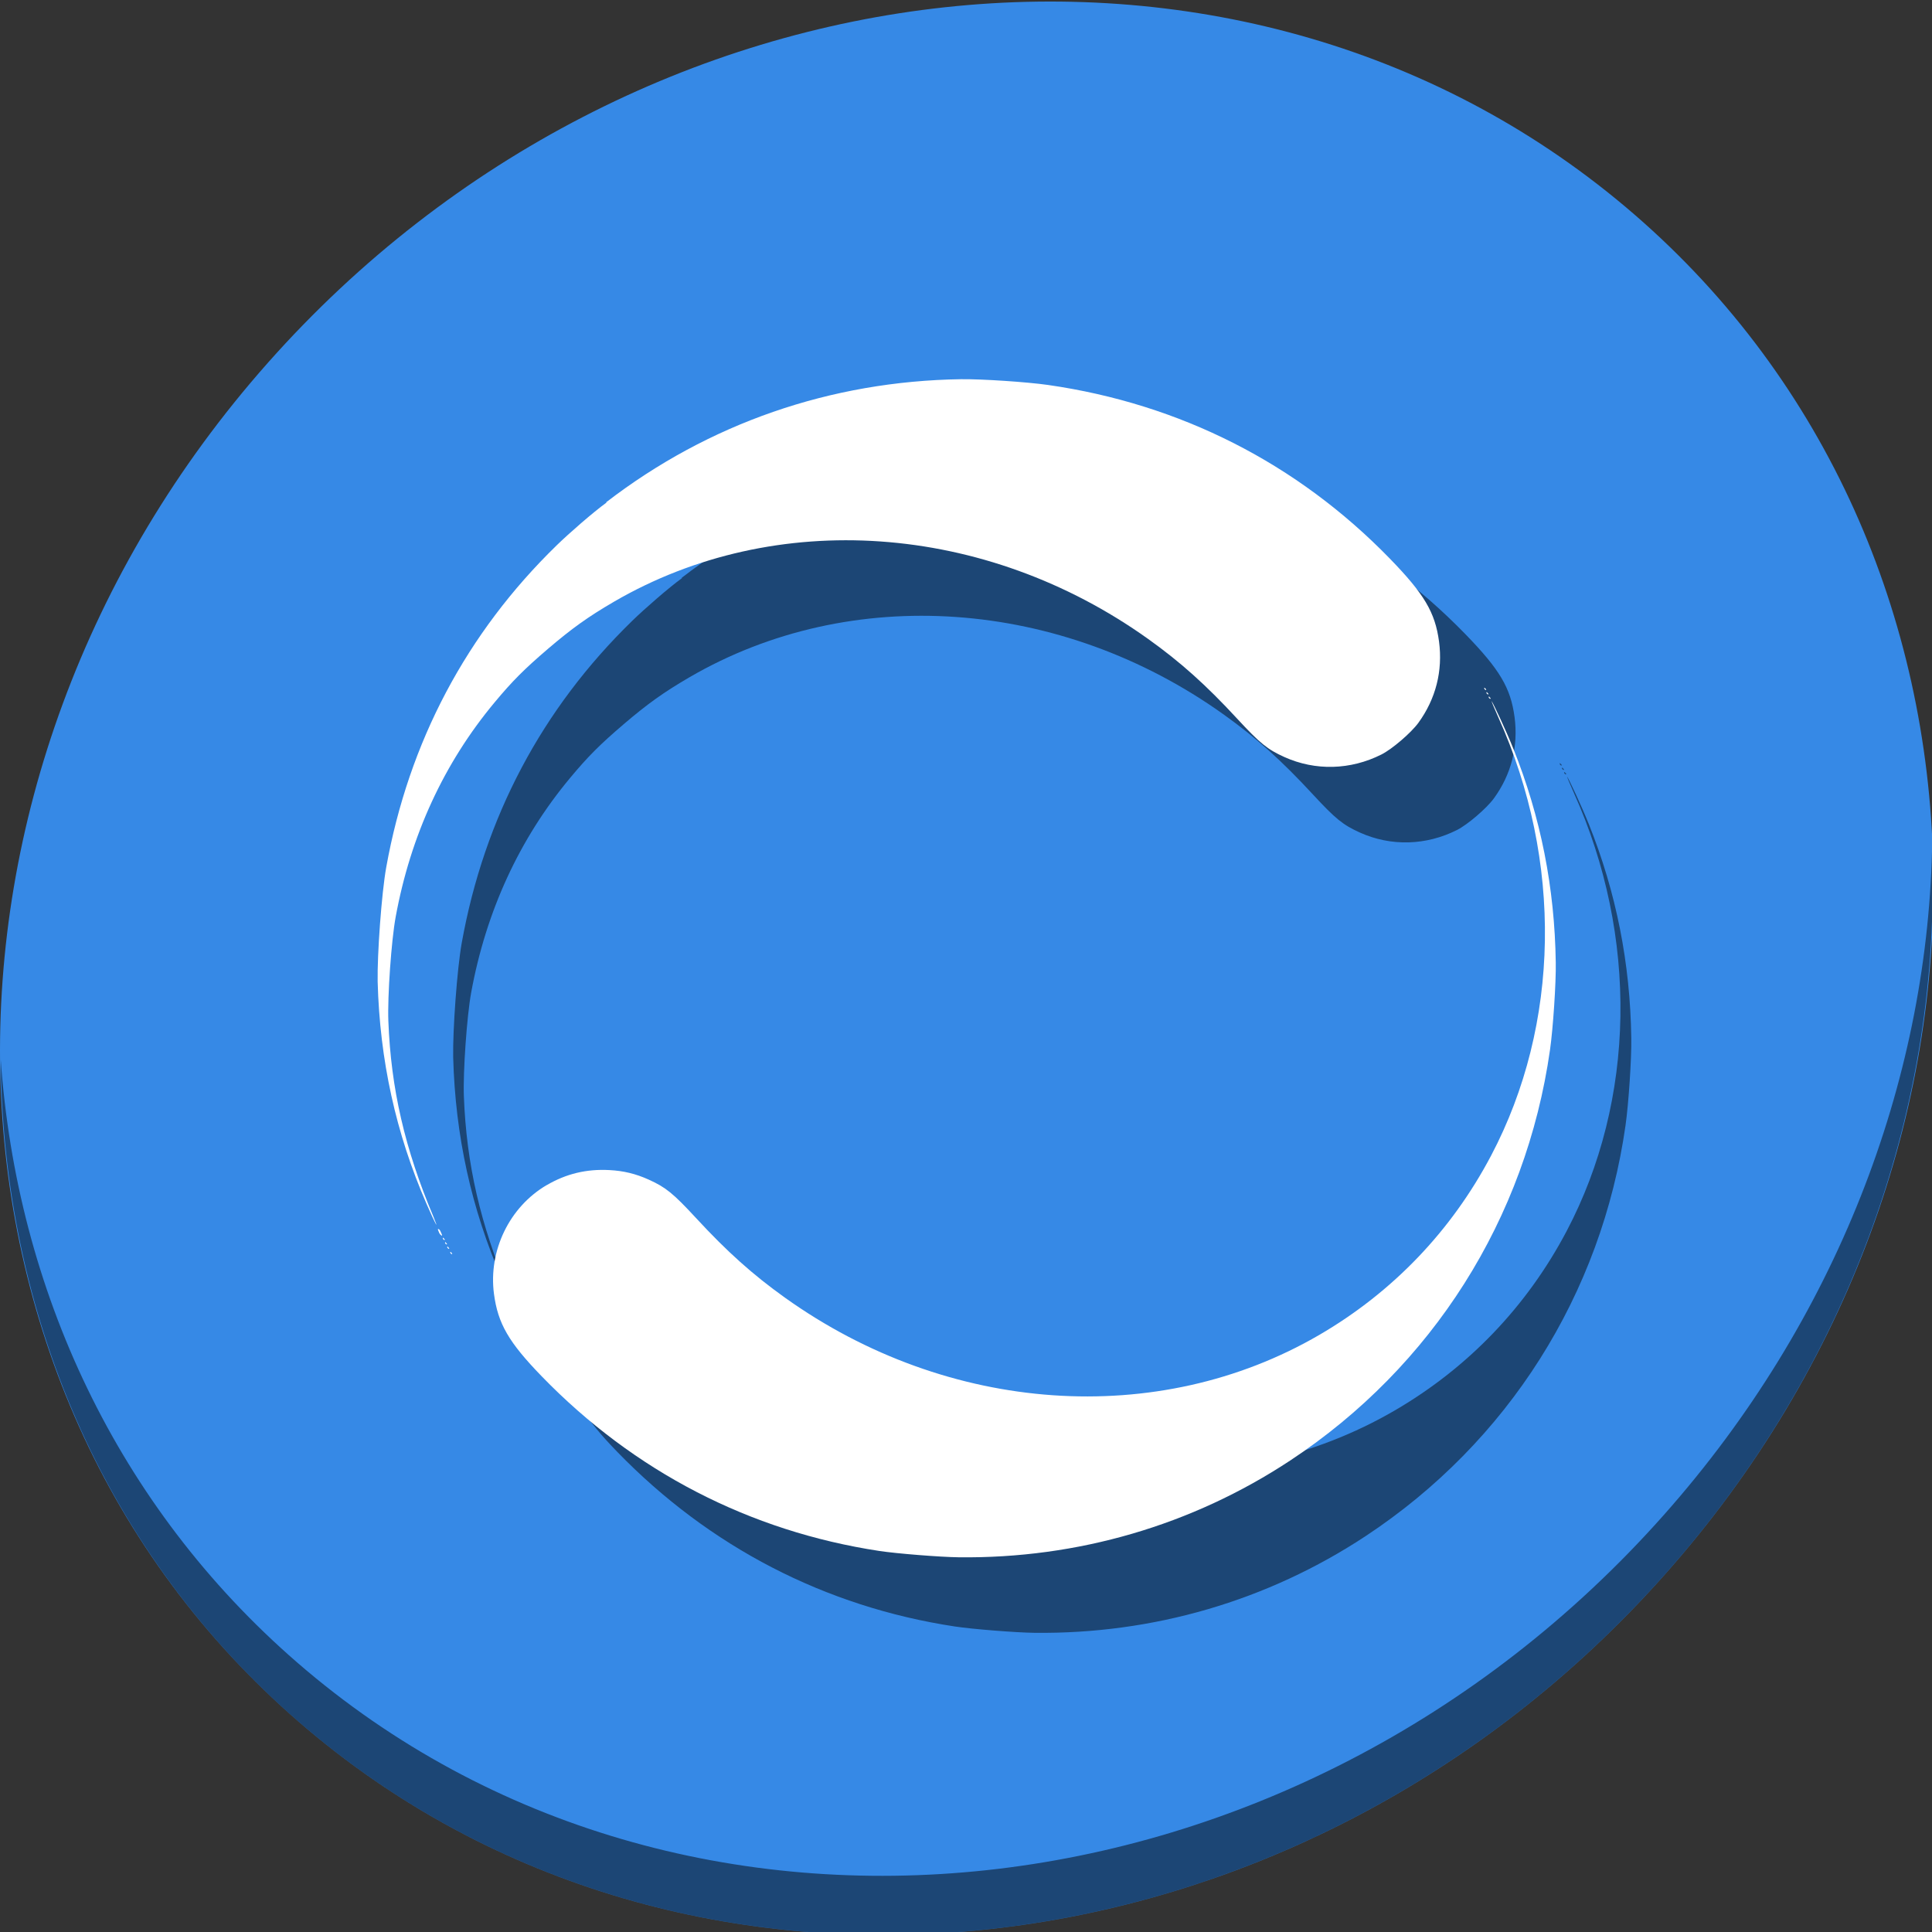 <?xml version="1.0" encoding="UTF-8" standalone="no"?>
<!-- Created with Inkscape (http://www.inkscape.org/) -->

<svg
   xmlns:dc="http://purl.org/dc/elements/1.1/"
   xmlns:cc="http://creativecommons.org/ns#"
   xmlns:rdf="http://www.w3.org/1999/02/22-rdf-syntax-ns#"
   xmlns:svg="http://www.w3.org/2000/svg"
   xmlns="http://www.w3.org/2000/svg"
   xmlns:sodipodi="http://sodipodi.sourceforge.net/DTD/sodipodi-0.dtd"
   xmlns:inkscape="http://www.inkscape.org/namespaces/inkscape"
   width="22"
   height="22"
   viewBox="0 0 22 22"
   id="svg2"
   version="1.1"
   inkscape:version="0.92.3 (2405546, 2018-03-11)"
   sodipodi:docname="btsync-gui-4.svg">
  <rect x="0" y="0" width="22" height="22" fill="#333333" stroke="none"/>
  <defs
     id="defs4" />
  <sodipodi:namedview
     id="base"
     pagecolor="#ffffff"
     bordercolor="#666666"
     borderopacity="1.0"
     inkscape:pageopacity="0.0"
     inkscape:pageshadow="2"
     inkscape:zoom="15.839192"
     inkscape:cx="12.688638"
     inkscape:cy="8.5966841"
     inkscape:document-units="px"
     inkscape:current-layer="layer1"
     showgrid="false"
     units="px"
     inkscape:window-width="1366"
     inkscape:window-height="718"
     inkscape:window-x="0"
     inkscape:window-y="25"
     inkscape:window-maximized="1" />
  <g
     inkscape:label="Layer 1"
     inkscape:groupmode="layer"
     id="layer1"
     transform="translate(0,-1030.362)">
    <g
       id="g827"
       transform="matrix(0.043,0,0,0.043,2.412269e-7,1007.144)">
      <path
         style="fill:#3689e6;fill-opacity:1;stroke-width:11.11"
         inkscape:connector-curvature="0"
         d="m 432.913,596.836 c 102.193,88.574 105.827,249.7 8.117,359.899 C 343.32,1066.934 181.28,1084.463 79.087,995.889 -23.106,907.313 -26.74,746.189 70.97,635.99 168.68,525.792 330.72,508.263 432.913,596.836 Z"
         id="path27" />
      <path
         style="opacity:1;fill:#000000;fill-opacity:0.49;stroke-width:11.11"
         inkscape:connector-curvature="0"
         d="m 511.635,765.266 c -1.551,61.312 -25.161,124.155 -70.966,175.814 C 342.959,1051.28 180.919,1068.807 78.726,980.233 30.827,938.717 4.497,881.285 0.194,820.592 0.799,886.947 27.117,950.845 79.079,995.882 181.272,1084.456 343.32,1066.92 441.022,956.728 490.727,900.671 514.027,831.437 511.635,765.266 Z"
         id="path51" />
      <path
         style="fill:#000000;fill-opacity:0.49;stroke-width:0.318"
         d="m 180.528,692.963 c 27.109,-20.872 59.454,-32.081 93.943,-32.589 5.378,-0.078 17.499,0.725 23.096,1.528 35.009,5.037 65.942,20.749 90.461,45.952 9.129,9.396 12.02,14.252 13.054,21.987 1.03,7.771 -0.854,15.191 -5.482,21.55 -1.93,2.635 -6.941,6.939 -9.764,8.361 -8.209,4.131 -17.492,4.378 -25.7,0.682 -4.492,-2.027 -6.453,-3.612 -12.498,-10.146 -8.267,-8.954 -15.066,-15.038 -23.569,-21.113 -43.188,-30.863 -98.757,-34.742 -141.498,-9.864 -6.812,3.974 -11.056,7 -17.436,12.446 -6.319,5.413 -9.431,8.523 -14.173,14.221 -13.394,16.066 -22.243,35.266 -26.189,56.833 -1.139,6.251 -2.179,20.994 -1.93,27.505 0.687,17.944 4.35,33.848 11.943,51.859 0.659,1.599 0.97,2.5 0.667,1.954 -0.315,-0.527 -1.459,-2.954 -2.509,-5.401 -8.123,-18.666 -12.375,-38.013 -12.933,-58.832 -0.133,-7.134 1.028,-23.345 2.271,-30.271 5.972,-33.181 21.238,-62.01 45.157,-85.279 3.339,-3.254 9.624,-8.721 13.171,-11.302 z M 136.292,885.506 c 0.237,0.196 0.456,0.72 0.628,1.139 0.241,0.616 0.247,0.679 -0.236,0.318 -0.279,-0.209 -0.5,-0.782 -0.628,-1.139 -0.212,-0.45 -0.003,-0.526 0.222,-0.299 z m 1.308,2.463 c 0.291,0.218 0.205,0.444 0.003,0.351 -0.209,-0.156 -0.421,-0.315 -0.317,-0.528 -0.042,-0.032 0.066,-0.241 0.354,0.265 z m 0.587,1.167 c 0.291,0.218 0.205,0.444 0.003,0.351 -0.209,-0.156 -0.401,-0.301 -0.317,-0.529 -0.042,-0.032 0.066,-0.241 0.354,0.265 z m 0.587,1.167 c 0.291,0.218 0.205,0.444 0.003,0.351 -0.209,-0.156 -0.421,-0.315 -0.332,-0.54 -0.042,-0.032 0.066,-0.241 0.354,0.265 z m 0.793,1.408 c 0.291,0.218 0.205,0.444 0.003,0.351 -0.209,-0.156 -0.401,-0.301 -0.317,-0.529 -0.042,-0.032 0.066,-0.241 0.354,0.265 z M 164.788,873.794 c 5.164,-3.018 10.531,-4.308 16.601,-3.982 3.803,0.202 6.953,0.971 10.413,2.53 4.49,2.025 6.451,3.61 12.497,10.145 8.266,8.954 15.069,15.037 23.569,21.113 43.194,30.868 98.767,34.746 141.501,9.863 19.442,-11.321 34.978,-27.534 45.494,-47.474 18.32,-34.756 19.038,-78.101 1.904,-116.118 -1.118,-2.495 -1.898,-4.391 -1.749,-4.218 0.475,0.646 3.853,7.85 5.744,12.575 7.236,18.077 10.947,36.783 11.23,56.623 0.1,5.355 -0.72,17.475 -1.521,23.107 -6.366,44.779 -31.122,83.9 -68.834,108.785 -25.966,17.13 -56.334,25.991 -87.767,25.607 -4.904,-0.061 -16.436,-0.978 -20.997,-1.673 -34.336,-5.213 -64.971,-21.057 -89.406,-46.238 -8.761,-9.034 -11.619,-13.969 -12.659,-21.86 -1.497,-11.459 4.101,-23.009 13.978,-28.799 z M 413.387,742.318 c 0.291,0.218 0.205,0.444 0.001,0.351 -0.208,-0.156 -0.402,-0.301 -0.317,-0.528 -0.043,-0.032 0.067,-0.241 0.354,0.266 z m 0.587,1.167 c 0.291,0.218 0.205,0.444 10e-4,0.35 -0.208,-0.156 -0.422,-0.316 -0.317,-0.528 -0.043,-0.032 0.067,-0.241 0.354,0.266 z m 0.587,1.167 c 0.291,0.218 0.205,0.444 0.001,0.351 -0.208,-0.156 -0.402,-0.301 -0.317,-0.528 -0.043,-0.032 0.067,-0.241 0.354,0.266 z"
         id="path821"
         inkscape:connector-curvature="0" />
      <path
         inkscape:connector-curvature="0"
         id="path844"
         d="m 160.528,672.963 c 27.109,-20.872 59.454,-32.081 93.943,-32.589 5.378,-0.078 17.499,0.725 23.096,1.528 35.009,5.037 65.942,20.749 90.461,45.952 9.129,9.396 12.02,14.252 13.054,21.987 1.03,7.771 -0.854,15.191 -5.482,21.55 -1.93,2.635 -6.941,6.939 -9.764,8.361 -8.209,4.131 -17.492,4.378 -25.7,0.682 -4.492,-2.027 -6.453,-3.612 -12.498,-10.146 -8.267,-8.954 -15.066,-15.038 -23.569,-21.113 -43.188,-30.863 -98.757,-34.742 -141.498,-9.864 -6.812,3.974 -11.056,7 -17.436,12.446 -6.319,5.413 -9.431,8.523 -14.173,14.221 -13.394,16.066 -22.243,35.266 -26.189,56.833 -1.139,6.251 -2.179,20.994 -1.93,27.505 0.687,17.944 4.35,33.848 11.943,51.859 0.659,1.599 0.97,2.5 0.667,1.954 -0.315,-0.527 -1.459,-2.954 -2.509,-5.401 -8.123,-18.666 -12.375,-38.013 -12.933,-58.832 -0.133,-7.134 1.028,-23.345 2.271,-30.271 5.972,-33.181 21.238,-62.01 45.157,-85.279 3.339,-3.254 9.624,-8.721 13.171,-11.302 z M 116.292,865.506 c 0.237,0.196 0.456,0.72 0.628,1.139 0.241,0.616 0.247,0.679 -0.236,0.318 -0.279,-0.209 -0.5,-0.782 -0.628,-1.139 -0.212,-0.45 -0.003,-0.526 0.222,-0.299 z m 1.308,2.463 c 0.291,0.218 0.205,0.444 0.003,0.351 -0.209,-0.156 -0.421,-0.315 -0.317,-0.528 -0.042,-0.032 0.066,-0.241 0.354,0.265 z m 0.587,1.167 c 0.291,0.218 0.205,0.444 0.003,0.351 -0.209,-0.156 -0.401,-0.301 -0.317,-0.529 -0.042,-0.032 0.066,-0.241 0.354,0.265 z m 0.587,1.167 c 0.291,0.218 0.205,0.444 0.003,0.351 -0.209,-0.156 -0.421,-0.315 -0.332,-0.54 -0.042,-0.032 0.066,-0.241 0.354,0.265 z m 0.793,1.408 c 0.291,0.218 0.205,0.444 0.003,0.351 -0.209,-0.156 -0.401,-0.301 -0.317,-0.529 -0.042,-0.032 0.066,-0.241 0.354,0.265 z M 144.788,853.794 c 5.164,-3.018 10.531,-4.308 16.601,-3.982 3.803,0.202 6.953,0.971 10.413,2.53 4.49,2.025 6.451,3.61 12.497,10.145 8.266,8.954 15.069,15.037 23.569,21.113 43.194,30.868 98.767,34.746 141.501,9.863 19.442,-11.321 34.978,-27.534 45.494,-47.474 18.32,-34.756 19.038,-78.101 1.904,-116.118 -1.118,-2.495 -1.898,-4.391 -1.749,-4.218 0.475,0.646 3.853,7.85 5.744,12.575 7.236,18.077 10.947,36.783 11.23,56.623 0.1,5.355 -0.72,17.475 -1.521,23.107 -6.366,44.779 -31.122,83.9 -68.834,108.785 -25.966,17.13 -56.334,25.991 -87.767,25.607 -4.904,-0.061 -16.436,-0.978 -20.997,-1.673 -34.336,-5.213 -64.971,-21.057 -89.406,-46.238 -8.761,-9.034 -11.619,-13.969 -12.659,-21.86 -1.497,-11.459 4.101,-23.009 13.978,-28.799 z M 393.387,722.318 c 0.291,0.218 0.205,0.444 0.001,0.351 -0.208,-0.156 -0.402,-0.301 -0.317,-0.528 -0.043,-0.032 0.067,-0.241 0.354,0.266 z m 0.587,1.167 c 0.291,0.218 0.205,0.444 10e-4,0.35 -0.208,-0.156 -0.422,-0.316 -0.317,-0.528 -0.043,-0.032 0.067,-0.241 0.354,0.266 z m 0.587,1.167 c 0.291,0.218 0.205,0.444 0.001,0.351 -0.208,-0.156 -0.402,-0.301 -0.317,-0.528 -0.043,-0.032 0.067,-0.241 0.354,0.266 z"
         style="fill:#ffffff;stroke-width:0.318" />
    </g>
  </g>
</svg>
